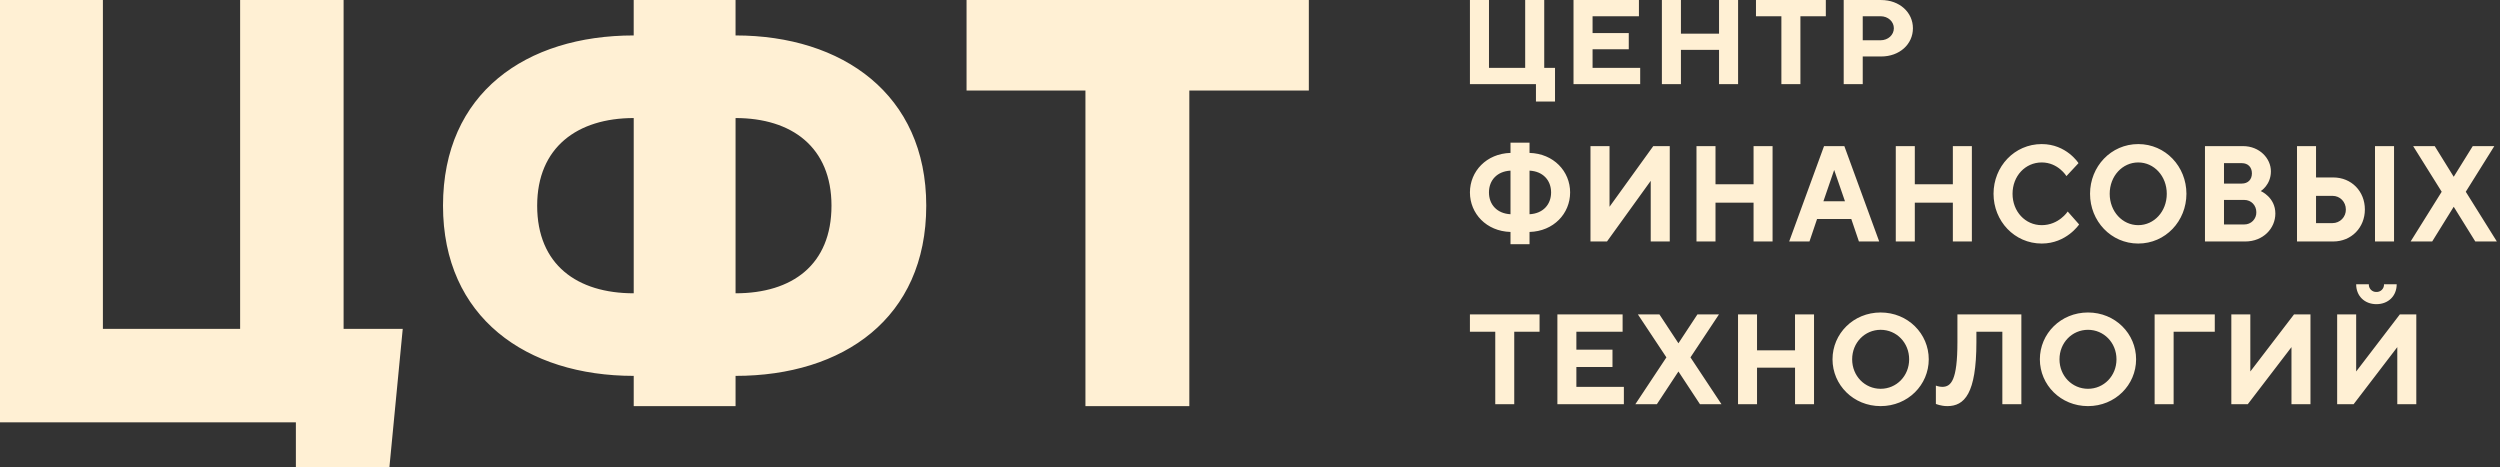 <svg width="182" height="34" viewBox="0 0 182 34" fill="none" xmlns="http://www.w3.org/2000/svg">
<rect x="0" y="0" width="182" height="34" fill="#333333" stroke="none"/>
<path fill-rule="evenodd" clip-rule="evenodd" d="M175.907 29.425V22.889H174.708L171.529 27.044V22.889H170.145V29.425H171.344L174.523 25.271V29.425H175.907ZM173.002 21.255C172.929 21.258 172.855 21.245 172.787 21.217C172.718 21.19 172.656 21.149 172.604 21.096C172.552 21.044 172.512 20.981 172.485 20.912C172.459 20.843 172.447 20.769 172.451 20.696H171.529C171.529 21.536 172.128 22.143 173.004 22.143C173.878 22.143 174.479 21.536 174.479 20.696H173.556C173.559 20.769 173.547 20.843 173.521 20.912C173.494 20.981 173.454 21.044 173.402 21.096C173.35 21.149 173.288 21.19 173.22 21.217C173.151 21.245 173.076 21.258 173.002 21.255ZM168.202 29.425V22.889H167.004L163.824 27.044V22.889H162.441V29.425H163.639L166.819 25.271V29.425H168.202ZM156.856 29.425H158.24V24.151H161.236V22.889H156.856V29.425ZM148.502 26.158C148.502 28.024 150.023 29.565 152.006 29.565C153.988 29.565 155.508 28.024 155.508 26.156C155.508 24.291 153.988 22.749 152.006 22.749C150.023 22.749 148.502 24.29 148.502 26.158ZM149.931 26.158C149.931 24.944 150.853 24.01 152.006 24.01C153.158 24.01 154.08 24.944 154.08 26.158C154.08 27.37 153.158 28.304 152.006 28.304C150.853 28.304 149.931 27.372 149.931 26.158ZM147.155 22.889H142.5V24.907C142.5 27.697 142.038 28.163 141.393 28.163C141.162 28.163 140.932 28.072 140.932 28.072V29.406C140.932 29.406 141.3 29.565 141.762 29.565C143.006 29.565 143.882 28.679 143.882 24.896V24.151H145.771V29.425H147.155V22.889ZM133.407 26.158C133.407 28.024 134.928 29.565 136.911 29.565C138.894 29.565 140.413 28.024 140.413 26.156C140.413 24.291 138.894 22.749 136.911 22.749C134.928 22.749 133.407 24.29 133.407 26.158ZM134.837 26.158C134.837 24.944 135.758 24.01 136.911 24.01C138.064 24.01 138.986 24.944 138.986 26.158C138.986 27.37 138.064 28.304 136.911 28.304C135.758 28.304 134.837 27.372 134.837 26.158ZM132.061 22.889H130.677V25.503H127.912V22.889H126.528V29.425H127.912V26.765H130.679V29.425H132.061V22.889ZM122.19 27.044L123.757 29.425H125.323L123.066 26.017L125.14 22.889H123.572L122.19 24.99L120.806 22.889H119.239L121.314 26.017L119.054 29.425H120.621L122.19 27.044ZM114.76 28.165V26.717H117.389V25.458H114.76V24.151H118.126V22.889H113.378V29.425H118.218V28.165H114.76ZM107.01 22.891V24.151H108.855V29.425H110.237V24.151H112.08V22.889H107.011L107.01 22.891ZM178.631 15.052L180.201 17.58H181.771L179.509 13.96L181.586 10.637H180.016L178.631 12.869L177.248 10.637H175.678L177.755 13.96L175.493 17.58H177.063L178.631 15.052ZM168.607 14.258H169.807C170.362 14.258 170.778 14.703 170.778 15.249C170.781 15.378 170.758 15.507 170.711 15.627C170.663 15.748 170.592 15.858 170.502 15.95C170.412 16.043 170.304 16.116 170.184 16.166C170.065 16.217 169.937 16.243 169.807 16.242H168.607V14.258ZM169.855 17.58C171.192 17.58 172.163 16.559 172.163 15.249C172.163 13.93 171.192 12.918 169.855 12.918H168.607V10.637H167.222V17.58H169.855ZM172.9 17.58H174.286V10.637H172.9V17.58ZM163.2 11.877C163.66 11.877 163.939 12.173 163.939 12.621C163.939 13.067 163.66 13.364 163.2 13.364H161.907V11.877H163.2ZM161.907 16.34V14.555H163.384C163.891 14.555 164.261 14.952 164.261 15.448C164.265 15.564 164.244 15.681 164.201 15.79C164.159 15.898 164.094 15.997 164.013 16.081C163.931 16.164 163.833 16.23 163.725 16.275C163.617 16.319 163.501 16.342 163.384 16.34H161.907ZM163.449 17.58C164.769 17.58 165.646 16.619 165.646 15.547C165.646 14.356 164.584 13.91 164.584 13.91C164.584 13.91 165.322 13.463 165.322 12.473C165.322 11.53 164.492 10.637 163.292 10.637H160.522V17.58H163.449ZM152.155 14.108C152.155 16.093 153.679 17.73 155.664 17.73C157.65 17.73 159.172 16.093 159.172 14.107C159.172 12.124 157.65 10.489 155.664 10.489C153.679 10.489 152.155 12.124 152.155 14.108ZM153.586 14.108C153.586 12.818 154.51 11.826 155.665 11.826C156.818 11.826 157.741 12.82 157.741 14.108C157.741 15.399 156.818 16.391 155.664 16.391C154.51 16.391 153.586 15.397 153.586 14.108ZM148.638 10.489C146.65 10.489 145.129 12.124 145.129 14.108C145.129 16.093 146.652 17.73 148.638 17.73C150.437 17.73 151.36 16.34 151.36 16.34L150.529 15.399C150.529 15.399 149.884 16.391 148.638 16.391C147.436 16.391 146.513 15.397 146.513 14.108C146.513 12.818 147.436 11.826 148.638 11.826C149.838 11.826 150.437 12.82 150.437 12.82L151.315 11.877C151.315 11.877 150.437 10.489 148.638 10.489ZM143.552 10.637H142.168V13.414H139.398V10.637H138.013V17.58H139.398V14.752H142.168V17.58H143.552V10.637ZM134.774 15.943L135.329 17.58H136.806L134.268 10.637H132.79L130.252 17.58H131.729L132.282 15.944H134.774V15.943ZM134.314 14.654H132.744L133.528 12.372L134.314 14.654ZM129.043 10.637H127.659V13.414H124.889V10.637H123.504V17.58H124.889V14.752H127.659V17.58H129.043V10.637ZM121.558 17.58V10.637H120.358L117.174 15.052V10.637H115.787V17.58H116.989L120.173 13.165V17.58H121.558ZM112.92 14.009C112.92 14.902 112.319 15.547 111.35 15.596V12.422C112.319 12.471 112.92 13.116 112.92 14.009ZM111.35 16.886C113.105 16.837 114.305 15.547 114.305 14.009C114.305 12.471 113.105 11.181 111.35 11.132V10.388H109.965V11.132C108.211 11.181 107.011 12.471 107.011 14.009C107.011 15.547 108.211 16.837 109.965 16.886V17.779H111.35V16.886ZM108.396 14.009C108.396 13.116 108.995 12.471 109.965 12.422V15.596C108.995 15.547 108.396 14.902 108.396 14.009ZM136.902 1.182C137.457 1.182 137.873 1.575 137.873 2.056C137.873 2.538 137.457 2.932 136.902 2.932H135.607V1.182H136.902ZM134.221 0.002V6.124H135.607V4.112H136.948C138.288 4.112 139.261 3.219 139.261 2.056C139.261 0.902 138.288 0.002 136.948 0.002H134.221ZM127.835 0.002V1.182H129.685V6.124H131.07V1.182H132.92V0.002H127.835ZM126.533 0.002H125.146V2.451H122.372V0.002H120.985V6.124H122.372V3.632H125.146V6.124H126.533V0.002ZM115.939 4.942V3.588H118.574V2.406H115.939V1.183H119.314V0.002H114.552V6.124H119.406V4.942H115.939ZM107.011 6.124H111.817V7.393H113.205V4.942H112.42V0.002H111.033V4.942H108.398V0.002H107.011V6.124ZM46.135 29.565H53.549V27.364C61.381 27.364 67.431 23.168 67.431 14.972C67.431 6.862 61.321 2.58 53.548 2.58V0.002H46.133V2.58C38.297 2.58 32.251 6.769 32.251 14.972C32.251 23.117 38.335 27.364 46.135 27.364V29.565ZM53.549 21.352V8.594C57.649 8.594 60.532 10.721 60.532 14.972C60.532 19.268 57.686 21.352 53.549 21.352ZM39.106 14.972C39.106 10.721 42.044 8.594 46.135 8.594V21.352C42.009 21.352 39.106 19.268 39.106 14.972ZM95.283 0.002H70.365V6.59H79.02V29.565H86.583V6.589H95.283V0.002ZM17.482 23.94H7.491V0H0V30.748H21.54V34H28.35L29.319 23.941H25.014V0.002H17.481V23.941" fill="#FFF0D4"/>
</svg>
